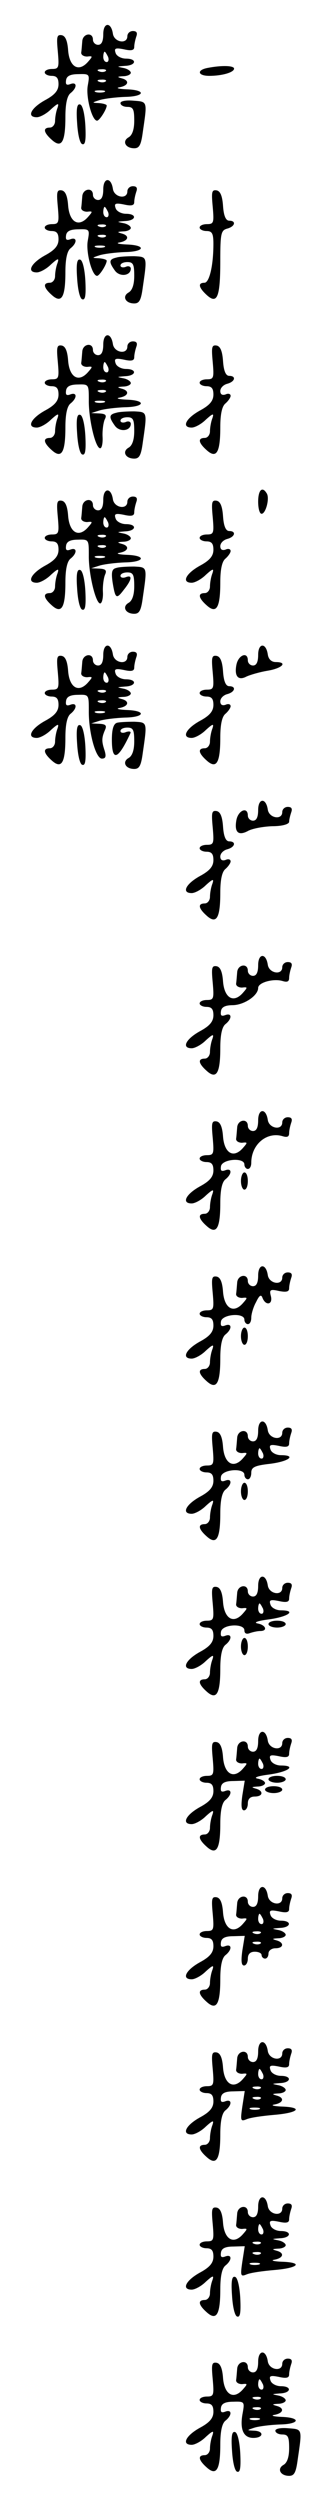 <?xml version="1.0" standalone="no"?>
<!DOCTYPE svg PUBLIC "-//W3C//DTD SVG 20010904//EN"
 "http://www.w3.org/TR/2001/REC-SVG-20010904/DTD/svg10.dtd">
<svg version="1.0" xmlns="http://www.w3.org/2000/svg"
 width="95pt" height="725pt" viewBox="0 0 95 725"
 preserveAspectRatio="xMidYMid meet">
<g transform="translate(0,725) scale(0.1,-0.1)"
fill="#000000" stroke="none">
<path d="M300 7151 c0 -21 -5 -31 -15 -31 -8 0 -15 7 -15 15 0 23 -30 18 -31
-5 -1 -11 -2 -26 -3 -32 -1 -7 7 -12 17 -12 17 2 17 1 2 -16 -27 -30 -53 -14
-57 33 -2 29 -8 43 -19 45 -14 2 -15 -5 -11 -48 4 -46 3 -50 -17 -50 -11 0
-21 -4 -21 -10 0 -5 9 -10 20 -10 15 0 20 -7 20 -24 0 -18 -10 -31 -40 -47
-41 -23 -53 -49 -23 -49 9 0 28 10 41 23 21 19 24 19 19 4 -4 -10 -7 -27 -7
-38 0 -10 -7 -19 -15 -19 -21 0 -19 -14 6 -36 28 -25 39 -6 39 67 0 38 5 61
15 69 20 16 19 34 -1 26 -11 -4 -14 -1 -12 12 2 12 13 17 36 17 32 1 33 0 27
-33 -6 -32 12 -102 27 -102 7 0 28 33 28 44 0 3 -10 6 -22 7 -22 1 -22 1 2 9
14 4 46 8 73 9 58 1 63 20 5 22 -24 1 -33 4 -20 6 26 5 29 20 5 26 -14 4 -12
5 5 6 12 0 22 5 22 10 0 5 -10 12 -22 14 -20 4 -19 4 5 6 33 1 36 21 3 21 -13
0 -27 7 -30 16 -5 14 -1 16 24 11 22 -5 30 -3 30 7 0 8 3 21 6 30 4 11 1 16
-10 16 -9 0 -16 -7 -16 -15 0 -24 -38 -18 -42 7 -5 35 -28 34 -28 -1z m14 -66
c3 -8 1 -15 -4 -15 -6 0 -10 7 -10 15 0 8 2 15 4 15 2 0 6 -7 10 -15z m-7 -41
c-3 -3 -12 -4 -19 -1 -8 3 -5 6 6 6 11 1 17 -2 13 -5z m0 -30 c-3 -3 -12 -4
-19 -1 -8 3 -5 6 6 6 11 1 17 -2 13 -5z m-4 -31 c-7 -2 -19 -2 -25 0 -7 3 -2
5 12 5 14 0 19 -2 13 -5z"/>
<path d="M603 7053 c-32 -6 -29 -23 5 -23 37 0 72 10 72 21 0 9 -36 10 -77 2z"/>
<path d="M350 6951 c0 -6 9 -11 20 -11 17 0 20 -7 20 -40 0 -26 -6 -42 -16
-48 -20 -11 -10 -32 16 -32 15 0 20 10 25 48 13 89 14 87 -27 90 -22 2 -38 -1
-38 -7z"/>
<path d="M224 6894 c2 -34 8 -60 15 -62 9 -3 11 12 9 54 -2 34 -8 59 -15 61
-9 3 -12 -11 -9 -53z"/>
<path d="M300 6701 c0 -21 -5 -31 -15 -31 -8 0 -15 7 -15 15 0 23 -30 18 -31
-5 -1 -11 -2 -26 -3 -32 -1 -7 7 -12 17 -12 17 2 17 1 2 -16 -27 -30 -53 -14
-57 33 -2 29 -8 43 -19 45 -14 2 -15 -5 -11 -48 4 -46 3 -50 -17 -50 -11 0
-21 -4 -21 -10 0 -5 9 -10 20 -10 15 0 20 -7 20 -24 0 -18 -10 -31 -40 -47
-41 -23 -53 -49 -23 -49 9 0 28 10 41 23 21 19 24 19 19 4 -4 -10 -7 -27 -7
-38 0 -10 -7 -19 -15 -19 -21 0 -19 -14 6 -36 28 -25 39 -6 39 67 0 38 5 61
15 69 20 16 19 34 -1 26 -11 -4 -14 -1 -12 12 2 12 13 17 36 17 32 1 33 0 27
-33 -6 -32 12 -102 27 -102 7 0 28 33 28 44 0 3 -10 6 -22 7 -22 1 -22 1 2 9
14 4 46 8 73 9 58 1 63 20 5 22 -24 1 -33 4 -20 6 26 5 29 20 5 26 -14 4 -12
5 5 6 12 0 22 5 22 10 0 5 -10 12 -22 14 -20 4 -19 4 5 6 33 1 36 21 3 21 -13
0 -27 7 -30 16 -5 14 -1 16 24 11 22 -5 30 -3 30 7 0 8 3 21 6 30 4 11 1 16
-10 16 -9 0 -16 -7 -16 -15 0 -24 -38 -18 -42 7 -5 35 -28 34 -28 -1z m14 -66
c3 -8 1 -15 -4 -15 -6 0 -10 7 -10 15 0 8 2 15 4 15 2 0 6 -7 10 -15z m-7 -41
c-3 -3 -12 -4 -19 -1 -8 3 -5 6 6 6 11 1 17 -2 13 -5z m0 -30 c-3 -3 -12 -4
-19 -1 -8 3 -5 6 6 6 11 1 17 -2 13 -5z m-4 -31 c-7 -2 -19 -2 -25 0 -7 3 -2
5 12 5 14 0 19 -2 13 -5z"/>
<path d="M618 6650 c4 -46 3 -50 -17 -50 -11 0 -21 -4 -21 -10 0 -5 9 -10 20
-10 16 0 20 -7 20 -37 0 -64 -12 -113 -26 -113 -20 0 -17 -14 7 -36 30 -27 39
-6 39 99 0 80 2 89 20 94 23 6 27 23 6 23 -10 0 -16 14 -18 42 -2 30 -8 44
-19 46 -14 2 -15 -5 -11 -48z"/>
<path d="M338 6503 c-22 -5 -22 -13 -4 -38 14 -19 46 -15 46 6 0 6 -7 9 -15 5
-8 -3 -15 -1 -15 4 0 6 9 10 20 10 17 0 20 -7 20 -40 0 -26 -6 -42 -16 -48
-20 -11 -10 -32 16 -32 15 0 20 10 25 48 13 89 13 87 -25 89 -19 0 -43 -1 -52
-4z"/>
<path d="M224 6444 c2 -34 8 -60 15 -62 9 -3 11 12 9 54 -2 34 -8 59 -15 61
-9 3 -12 -11 -9 -53z"/>
<path d="M300 6251 c0 -21 -5 -31 -15 -31 -8 0 -15 7 -15 15 0 23 -30 18 -31
-5 -1 -11 -2 -26 -3 -32 -1 -7 7 -12 17 -12 17 2 17 1 2 -16 -27 -30 -53 -14
-57 33 -2 29 -8 43 -19 45 -14 2 -15 -5 -11 -48 4 -46 3 -50 -17 -50 -11 0
-21 -4 -21 -10 0 -5 9 -10 20 -10 15 0 20 -7 20 -24 0 -18 -10 -31 -40 -47
-41 -23 -53 -49 -23 -49 9 0 28 10 41 23 21 19 24 19 19 4 -4 -10 -7 -27 -7
-38 0 -10 -7 -19 -15 -19 -21 0 -19 -14 6 -36 28 -25 39 -6 39 67 0 38 5 61
15 69 20 16 19 34 -1 26 -11 -4 -14 -1 -12 12 2 12 13 17 35 17 31 1 31 0 31
-45 -1 -53 19 -140 33 -140 5 0 8 15 7 33 -1 17 2 40 6 50 7 13 3 17 -15 18
l-24 1 25 8 c14 4 46 8 73 9 58 1 63 20 5 22 -24 1 -33 4 -20 6 26 5 29 20 5
26 -14 4 -12 5 5 6 12 0 22 5 22 10 0 5 -10 12 -22 14 -20 4 -19 4 5 6 33 1
36 21 3 21 -13 0 -27 7 -30 16 -5 14 -1 16 24 11 22 -5 30 -3 30 7 0 8 3 21 6
30 4 11 1 16 -10 16 -9 0 -16 -7 -16 -15 0 -24 -38 -18 -42 7 -5 35 -28 34
-28 -1z m14 -66 c3 -8 1 -15 -4 -15 -6 0 -10 7 -10 15 0 8 2 15 4 15 2 0 6 -7
10 -15z m-7 -41 c-3 -3 -12 -4 -19 -1 -8 3 -5 6 6 6 11 1 17 -2 13 -5z m0 -30
c-3 -3 -12 -4 -19 -1 -8 3 -5 6 6 6 11 1 17 -2 13 -5z m-4 -31 c-7 -2 -19 -2
-25 0 -7 3 -2 5 12 5 14 0 19 -2 13 -5z"/>
<path d="M618 6200 c4 -46 3 -50 -17 -50 -11 0 -21 -4 -21 -10 0 -5 9 -10 20
-10 15 0 20 -7 20 -24 0 -18 -10 -31 -40 -47 -41 -23 -53 -49 -23 -49 9 0 28
10 41 23 21 19 24 19 19 4 -4 -10 -7 -27 -7 -38 0 -10 -7 -19 -15 -19 -21 0
-19 -14 6 -36 28 -25 39 -6 39 67 0 38 5 61 15 69 8 7 15 17 15 22 0 6 -7 8
-15 4 -9 -3 -15 0 -15 10 0 9 9 18 20 21 23 6 27 23 6 23 -10 0 -16 14 -18 42
-2 30 -8 44 -19 46 -14 2 -15 -5 -11 -48z"/>
<path d="M338 6053 c-22 -5 -22 -13 -4 -38 14 -19 46 -15 46 6 0 6 -7 9 -15 5
-8 -3 -15 -1 -15 4 0 6 9 10 20 10 17 0 20 -7 20 -40 0 -26 -6 -42 -16 -48
-20 -11 -10 -32 16 -32 15 0 20 10 25 48 13 89 13 87 -25 89 -19 0 -43 -1 -52
-4z"/>
<path d="M224 5994 c2 -34 8 -60 15 -62 9 -3 11 12 9 54 -2 34 -8 59 -15 61
-9 3 -12 -11 -9 -53z"/>
<path d="M300 5801 c0 -21 -5 -31 -15 -31 -8 0 -15 7 -15 15 0 23 -30 18 -31
-5 -1 -11 -2 -26 -3 -32 -1 -7 7 -12 17 -12 17 2 17 1 2 -16 -27 -30 -53 -14
-57 33 -2 29 -8 43 -19 45 -14 2 -15 -5 -11 -48 4 -46 3 -50 -17 -50 -11 0
-21 -4 -21 -10 0 -5 9 -10 20 -10 15 0 20 -7 20 -24 0 -18 -10 -31 -40 -47
-41 -23 -53 -49 -23 -49 9 0 28 10 41 23 21 19 24 19 19 4 -4 -10 -7 -27 -7
-38 0 -10 -7 -19 -15 -19 -21 0 -19 -14 6 -36 28 -25 39 -6 39 67 0 38 5 61
15 69 20 16 19 34 -1 26 -11 -4 -14 -1 -12 12 2 12 13 17 35 17 31 1 31 0 31
-45 -1 -53 20 -140 33 -140 5 0 9 15 8 33 -1 17 2 40 6 50 6 13 2 17 -16 18
l-24 1 25 8 c14 4 46 8 73 9 58 1 63 20 5 22 -24 1 -33 4 -20 6 26 5 29 20 5
26 -14 4 -12 5 5 6 12 0 22 5 22 10 0 5 -10 12 -22 14 -20 4 -19 4 5 6 33 1
36 21 3 21 -13 0 -27 7 -30 16 -5 14 -1 16 24 11 22 -5 30 -3 30 7 0 8 3 21 6
30 4 11 1 16 -10 16 -9 0 -16 -7 -16 -15 0 -24 -38 -18 -42 7 -5 35 -28 34
-28 -1z m14 -66 c3 -8 1 -15 -4 -15 -6 0 -10 7 -10 15 0 8 2 15 4 15 2 0 6 -7
10 -15z m-7 -41 c-3 -3 -12 -4 -19 -1 -8 3 -5 6 6 6 11 1 17 -2 13 -5z m0 -30
c-3 -3 -12 -4 -19 -1 -8 3 -5 6 6 6 11 1 17 -2 13 -5z m-4 -31 c-7 -2 -19 -2
-25 0 -7 3 -2 5 12 5 14 0 19 -2 13 -5z"/>
<path d="M750 5795 c0 -19 4 -35 10 -35 12 0 24 45 15 59 -13 22 -25 10 -25
-24z"/>
<path d="M618 5750 c4 -46 3 -50 -17 -50 -11 0 -21 -4 -21 -10 0 -5 9 -10 20
-10 15 0 20 -7 20 -24 0 -18 -10 -31 -40 -47 -41 -23 -53 -49 -23 -49 9 0 28
10 41 23 21 19 24 19 19 4 -4 -10 -7 -27 -7 -38 0 -10 -7 -19 -15 -19 -21 0
-19 -14 6 -36 28 -25 39 -6 39 67 0 38 5 61 15 69 8 7 15 17 15 22 0 6 -7 8
-15 4 -9 -3 -15 0 -15 10 0 9 9 18 20 21 23 6 27 23 6 23 -10 0 -16 14 -18 42
-2 30 -8 44 -19 46 -14 2 -15 -5 -11 -48z"/>
<path d="M338 5603 c-13 -3 -15 -12 -11 -41 8 -49 11 -51 33 -22 24 30 25 44
5 36 -8 -3 -15 -1 -15 4 0 6 9 10 20 10 17 0 20 -7 20 -40 0 -26 -6 -42 -16
-48 -20 -11 -10 -32 16 -32 15 0 20 10 25 48 13 89 13 87 -25 89 -19 0 -43 -1
-52 -4z"/>
<path d="M224 5544 c2 -34 8 -60 15 -62 9 -3 11 12 9 54 -2 34 -8 59 -15 61
-9 3 -12 -11 -9 -53z"/>
<path d="M300 5351 c0 -21 -5 -31 -15 -31 -8 0 -15 7 -15 15 0 23 -30 18 -31
-5 -1 -11 -2 -26 -3 -32 -1 -7 7 -12 17 -12 17 2 17 1 2 -16 -27 -30 -53 -14
-57 33 -2 29 -8 43 -19 45 -14 2 -15 -5 -11 -48 4 -46 3 -50 -17 -50 -11 0
-21 -4 -21 -10 0 -5 9 -10 20 -10 15 0 20 -7 20 -24 0 -18 -10 -31 -40 -47
-41 -23 -53 -49 -23 -49 9 0 28 10 41 23 21 19 24 19 19 4 -4 -10 -7 -27 -7
-38 0 -10 -7 -19 -15 -19 -21 0 -19 -14 6 -36 28 -25 39 -6 39 67 0 38 5 61
15 69 20 16 19 34 -1 26 -11 -4 -14 -1 -12 12 2 12 13 17 35 17 31 1 31 0 31
-45 -1 -63 20 -140 38 -140 11 0 13 6 8 23 -9 27 -9 37 1 60 6 13 2 17 -16 18
l-24 1 25 8 c14 4 46 8 73 9 58 1 63 20 5 22 -24 1 -33 4 -20 6 26 5 29 20 5
26 -14 4 -12 5 5 6 12 0 22 5 22 10 0 5 -10 12 -22 14 -20 4 -19 4 5 6 33 1
36 21 3 21 -13 0 -27 7 -30 16 -5 14 -1 16 24 11 22 -5 30 -3 30 7 0 8 3 21 6
30 4 11 1 16 -10 16 -9 0 -16 -7 -16 -15 0 -24 -38 -18 -42 7 -5 35 -28 34
-28 -1z m14 -66 c3 -8 1 -15 -4 -15 -6 0 -10 7 -10 15 0 8 2 15 4 15 2 0 6 -7
10 -15z m-7 -41 c-3 -3 -12 -4 -19 -1 -8 3 -5 6 6 6 11 1 17 -2 13 -5z m0 -30
c-3 -3 -12 -4 -19 -1 -8 3 -5 6 6 6 11 1 17 -2 13 -5z m-4 -31 c-7 -2 -19 -2
-25 0 -7 3 -2 5 12 5 14 0 19 -2 13 -5z"/>
<path d="M750 5351 c0 -21 -5 -31 -15 -31 -8 0 -15 7 -15 15 0 26 -27 16 -33
-12 -7 -34 5 -48 29 -35 11 5 38 13 62 17 42 7 59 25 23 25 -12 0 -21 8 -23
22 -5 35 -28 34 -28 -1z"/>
<path d="M618 5300 c4 -46 3 -50 -17 -50 -11 0 -21 -4 -21 -10 0 -5 9 -10 20
-10 15 0 20 -7 20 -24 0 -18 -10 -31 -40 -47 -41 -23 -53 -49 -23 -49 9 0 28
10 41 23 21 19 24 19 19 4 -4 -10 -7 -27 -7 -38 0 -10 -7 -19 -15 -19 -21 0
-19 -14 6 -36 28 -25 39 -6 39 67 0 38 5 61 15 69 8 7 15 17 15 22 0 6 -7 8
-15 4 -9 -3 -15 0 -15 10 0 9 9 18 20 21 23 6 27 23 6 23 -10 0 -16 14 -18 42
-2 30 -8 44 -19 46 -14 2 -15 -5 -11 -48z"/>
<path d="M340 5154 c-10 -3 -15 -18 -15 -49 0 -65 18 -59 54 19 2 5 -4 6 -13
3 -9 -4 -16 -2 -16 3 0 6 9 10 20 10 17 0 20 -7 20 -40 0 -26 -6 -42 -16 -48
-20 -11 -10 -32 16 -32 15 0 20 10 25 48 13 89 13 87 -25 89 -19 0 -42 -1 -50
-3z"/>
<path d="M224 5094 c2 -34 8 -60 15 -62 9 -3 11 12 9 54 -2 34 -8 59 -15 61
-9 3 -12 -11 -9 -53z"/>
<path d="M750 4901 c0 -21 -5 -31 -15 -31 -8 0 -15 7 -15 15 0 26 -27 16 -33
-12 -7 -36 5 -48 33 -33 12 7 44 13 71 14 30 0 49 6 49 13 0 6 3 18 6 27 4 11
1 16 -10 16 -9 0 -16 -7 -16 -15 0 -24 -38 -18 -42 7 -5 35 -28 34 -28 -1z"/>
<path d="M618 4850 c4 -46 3 -50 -17 -50 -11 0 -21 -4 -21 -10 0 -5 9 -10 20
-10 15 0 20 -7 20 -24 0 -18 -10 -31 -40 -47 -41 -23 -53 -49 -23 -49 9 0 28
10 41 23 21 19 24 19 19 4 -4 -10 -7 -27 -7 -38 0 -10 -7 -19 -15 -19 -21 0
-19 -14 6 -36 28 -25 39 -6 39 67 0 38 5 61 15 69 8 7 15 17 15 22 0 6 -7 8
-15 4 -9 -3 -15 0 -15 10 0 9 9 18 20 21 23 6 27 23 6 23 -10 0 -16 14 -18 42
-2 30 -8 44 -19 46 -14 2 -15 -5 -11 -48z"/>
<path d="M750 4451 c0 -21 -5 -31 -15 -31 -8 0 -15 7 -15 15 0 23 -30 18 -31
-5 -1 -11 -2 -26 -3 -32 -1 -7 7 -12 17 -12 17 2 17 1 2 -16 -27 -30 -53 -14
-57 33 -2 29 -8 43 -19 45 -14 2 -15 -5 -11 -48 4 -46 3 -50 -17 -50 -11 0
-21 -4 -21 -10 0 -5 9 -10 20 -10 15 0 20 -7 20 -24 0 -18 -10 -31 -40 -47
-41 -23 -53 -49 -23 -49 9 0 28 10 41 23 21 19 24 19 19 4 -4 -10 -7 -27 -7
-38 0 -10 -7 -19 -15 -19 -21 0 -19 -14 6 -36 28 -25 39 -6 39 67 0 38 5 61
15 69 20 16 19 34 -1 26 -11 -4 -14 -1 -12 12 2 12 13 17 35 17 33 1 73 28 73
50 0 16 45 28 71 20 13 -4 19 -2 19 9 0 8 3 21 6 30 4 11 1 16 -10 16 -9 0
-16 -7 -16 -15 0 -24 -38 -18 -42 7 -5 35 -28 34 -28 -1z"/>
<path d="M750 4001 c0 -21 -5 -31 -15 -31 -8 0 -15 7 -15 15 0 23 -30 18 -31
-5 -1 -11 -2 -26 -3 -32 -1 -7 7 -12 17 -12 17 2 17 1 2 -16 -27 -30 -53 -14
-57 33 -2 29 -8 43 -19 45 -14 2 -15 -5 -11 -48 4 -46 3 -50 -17 -50 -11 0
-21 -4 -21 -10 0 -5 9 -10 20 -10 15 0 20 -7 20 -24 0 -18 -10 -31 -40 -47
-41 -23 -53 -49 -23 -49 9 0 28 10 41 23 21 19 24 19 19 4 -4 -10 -7 -27 -7
-38 0 -10 -7 -19 -15 -19 -21 0 -19 -14 6 -36 28 -25 39 -6 39 67 0 38 5 61
15 69 20 16 19 34 -1 26 -11 -4 -14 -1 -12 12 4 21 68 26 68 5 0 -7 5 -13 10
-13 6 0 10 8 10 18 0 53 45 91 91 77 13 -4 19 -2 19 9 0 8 3 21 6 30 4 11 1
16 -10 16 -9 0 -16 -7 -16 -15 0 -24 -38 -18 -42 7 -5 35 -28 34 -28 -1z"/>
<path d="M700 3825 c0 -14 5 -25 10 -25 6 0 10 11 10 25 0 14 -4 25 -10 25 -5
0 -10 -11 -10 -25z"/>
<path d="M750 3551 c0 -21 -5 -31 -15 -31 -8 0 -15 7 -15 15 0 23 -30 18 -31
-5 -1 -11 -2 -26 -3 -32 -1 -7 7 -12 17 -12 17 2 17 1 2 -16 -27 -30 -53 -14
-57 33 -2 29 -8 43 -19 45 -14 2 -15 -5 -11 -48 4 -46 3 -50 -17 -50 -11 0
-21 -4 -21 -10 0 -5 9 -10 20 -10 15 0 20 -7 20 -24 0 -18 -10 -31 -40 -47
-41 -23 -53 -49 -23 -49 9 0 28 10 41 23 21 19 24 19 19 4 -4 -10 -7 -27 -7
-38 0 -10 -7 -19 -15 -19 -21 0 -19 -14 6 -36 28 -25 39 -6 39 67 0 38 5 61
15 69 20 16 19 34 -1 26 -11 -4 -14 -1 -12 12 4 21 68 26 68 5 0 -7 5 -13 10
-13 6 0 10 8 10 19 0 10 6 31 14 45 10 21 15 23 19 11 10 -23 30 -18 24 6 -5
19 -2 21 24 15 21 -4 29 -2 29 8 0 8 3 21 6 30 4 11 1 16 -10 16 -9 0 -16 -7
-16 -15 0 -24 -38 -18 -42 7 -5 35 -28 34 -28 -1z"/>
<path d="M700 3375 c0 -14 5 -25 10 -25 6 0 10 11 10 25 0 14 -4 25 -10 25 -5
0 -10 -11 -10 -25z"/>
<path d="M750 3101 c0 -21 -5 -31 -15 -31 -8 0 -15 7 -15 15 0 23 -30 18 -31
-5 -1 -11 -2 -26 -3 -32 -1 -7 7 -12 17 -12 17 2 17 1 2 -16 -27 -30 -53 -14
-57 33 -2 29 -8 43 -19 45 -14 2 -15 -5 -11 -48 4 -46 3 -50 -17 -50 -11 0
-21 -4 -21 -10 0 -5 9 -10 20 -10 15 0 20 -7 20 -24 0 -18 -10 -31 -40 -47
-41 -23 -53 -49 -23 -49 9 0 28 10 41 23 21 19 24 19 19 4 -4 -10 -7 -27 -7
-38 0 -10 -7 -19 -15 -19 -21 0 -19 -14 6 -36 28 -25 39 -6 39 67 0 38 5 61
15 69 20 16 19 34 -1 26 -11 -4 -14 -1 -12 12 4 21 68 26 68 5 0 -7 5 -13 10
-13 6 0 10 9 10 19 0 16 10 21 55 26 55 7 77 25 31 25 -13 0 -27 7 -30 16 -5
14 -1 16 24 11 22 -5 30 -3 30 7 0 8 3 21 6 30 4 11 1 16 -10 16 -9 0 -16 -7
-16 -15 0 -24 -38 -18 -42 7 -5 35 -28 34 -28 -1z m14 -66 c3 -8 1 -15 -4 -15
-6 0 -10 7 -10 15 0 8 2 15 4 15 2 0 6 -7 10 -15z"/>
<path d="M700 2925 c0 -14 5 -25 10 -25 6 0 10 11 10 25 0 14 -4 25 -10 25 -5
0 -10 -11 -10 -25z"/>
<path d="M750 2651 c0 -21 -5 -31 -15 -31 -8 0 -15 7 -15 15 0 23 -30 18 -31
-5 -1 -11 -2 -26 -3 -32 -1 -7 7 -12 17 -12 17 2 17 1 2 -16 -27 -30 -53 -14
-57 33 -2 29 -8 43 -19 45 -14 2 -15 -5 -11 -48 4 -46 3 -50 -17 -50 -11 0
-21 -4 -21 -10 0 -5 9 -10 20 -10 15 0 20 -7 20 -24 0 -18 -10 -31 -40 -47
-41 -23 -53 -49 -23 -49 9 0 28 10 41 23 21 19 24 19 19 4 -4 -10 -7 -27 -7
-38 0 -10 -7 -19 -15 -19 -21 0 -19 -14 6 -36 28 -25 39 -6 39 67 0 38 5 61
15 69 20 16 19 34 -1 26 -11 -4 -14 -1 -12 12 4 22 68 25 68 4 0 -9 6 -12 16
-8 9 3 22 6 30 6 23 0 16 18 -8 22 -13 3 3 8 35 12 56 8 79 26 33 26 -13 0
-27 7 -30 16 -5 14 -1 16 24 11 22 -5 30 -3 30 7 0 8 3 21 6 30 4 11 1 16 -10
16 -9 0 -16 -7 -16 -15 0 -24 -38 -18 -42 7 -5 35 -28 34 -28 -1z m14 -66 c3
-8 1 -15 -4 -15 -6 0 -10 7 -10 15 0 8 2 15 4 15 2 0 6 -7 10 -15z"/>
<path d="M780 2540 c0 -5 11 -10 25 -10 14 0 25 5 25 10 0 6 -11 10 -25 10
-14 0 -25 -4 -25 -10z"/>
<path d="M700 2475 c0 -14 5 -25 10 -25 6 0 10 11 10 25 0 14 -4 25 -10 25 -5
0 -10 -11 -10 -25z"/>
<path d="M750 2201 c0 -21 -5 -31 -15 -31 -8 0 -15 7 -15 15 0 23 -30 18 -31
-5 -1 -11 -2 -26 -3 -32 -1 -7 7 -12 17 -12 17 2 17 1 2 -16 -27 -30 -53 -14
-57 33 -2 29 -8 43 -19 45 -14 2 -15 -5 -11 -48 4 -46 3 -50 -17 -50 -11 0
-21 -4 -21 -10 0 -5 9 -10 20 -10 15 0 20 -7 20 -24 0 -18 -10 -31 -40 -47
-41 -23 -53 -49 -23 -49 9 0 28 10 41 23 21 19 24 19 19 4 -4 -10 -7 -27 -7
-38 0 -10 -7 -19 -15 -19 -21 0 -19 -14 6 -36 28 -25 39 -6 39 67 0 38 5 61
15 69 20 16 19 34 -1 26 -11 -4 -14 -1 -12 12 2 12 13 17 36 17 l33 1 -7 -43
c-4 -29 -3 -43 5 -43 6 0 11 9 11 20 0 13 7 20 20 20 25 0 26 17 3 23 -14 4
-12 5 5 6 12 0 22 5 22 10 0 5 -10 11 -22 13 -13 3 3 8 35 12 56 8 79 26 33
26 -13 0 -27 7 -30 16 -5 14 -1 16 24 11 22 -5 30 -3 30 7 0 8 3 21 6 30 4 11
1 16 -10 16 -9 0 -16 -7 -16 -15 0 -24 -38 -18 -42 7 -5 35 -28 34 -28 -1z
m14 -66 c3 -8 1 -15 -4 -15 -6 0 -10 7 -10 15 0 8 2 15 4 15 2 0 6 -7 10 -15z"/>
<path d="M780 2090 c0 -5 11 -10 25 -10 14 0 25 5 25 10 0 6 -11 10 -25 10
-14 0 -25 -4 -25 -10z"/>
<path d="M770 2060 c0 -5 11 -10 25 -10 14 0 25 5 25 10 0 6 -11 10 -25 10
-14 0 -25 -4 -25 -10z"/>
<path d="M750 1751 c0 -21 -5 -31 -15 -31 -8 0 -15 7 -15 15 0 23 -30 18 -31
-5 -1 -11 -2 -26 -3 -32 -1 -7 7 -12 17 -12 17 2 17 1 2 -16 -27 -30 -53 -14
-57 33 -2 29 -8 43 -19 45 -14 2 -15 -5 -11 -48 4 -46 3 -50 -17 -50 -11 0
-21 -4 -21 -10 0 -5 9 -10 20 -10 15 0 20 -7 20 -24 0 -18 -10 -31 -40 -47
-41 -23 -53 -49 -23 -49 9 0 28 10 41 23 21 19 24 19 19 4 -4 -10 -7 -27 -7
-38 0 -10 -7 -19 -15 -19 -21 0 -19 -14 6 -36 28 -25 39 -6 39 67 0 38 5 61
15 69 20 16 19 34 -1 26 -11 -4 -14 -1 -12 12 2 12 13 17 36 17 l33 1 -7 -43
c-4 -29 -3 -43 5 -43 6 0 11 9 11 20 0 13 7 20 20 20 11 0 20 -4 20 -10 0 -5
5 -10 10 -10 6 0 10 7 10 15 0 8 9 15 20 15 25 0 26 17 3 23 -14 4 -12 5 5 6
12 0 22 5 22 10 0 5 -10 12 -22 14 -20 4 -19 4 5 6 33 1 36 21 3 21 -13 0 -27
7 -30 16 -5 14 -1 16 24 11 22 -5 30 -3 30 7 0 8 3 21 6 30 4 11 1 16 -10 16
-9 0 -16 -7 -16 -15 0 -24 -38 -18 -42 7 -5 35 -28 34 -28 -1z m14 -66 c3 -8
1 -15 -4 -15 -6 0 -10 7 -10 15 0 8 2 15 4 15 2 0 6 -7 10 -15z m-7 -41 c-3
-3 -12 -4 -19 -1 -8 3 -5 6 6 6 11 1 17 -2 13 -5z m0 -30 c-3 -3 -12 -4 -19
-1 -8 3 -5 6 6 6 11 1 17 -2 13 -5z"/>
<path d="M750 1301 c0 -21 -5 -31 -15 -31 -8 0 -15 7 -15 15 0 23 -30 18 -31
-5 -1 -11 -2 -26 -3 -32 -1 -7 7 -12 17 -12 17 2 17 1 2 -16 -27 -30 -53 -14
-57 33 -2 29 -8 43 -19 45 -14 2 -15 -5 -11 -48 4 -46 3 -50 -17 -50 -11 0
-21 -4 -21 -10 0 -5 9 -10 20 -10 15 0 20 -7 20 -24 0 -18 -10 -31 -40 -47
-41 -23 -53 -49 -23 -49 9 0 28 10 41 23 21 19 24 19 19 4 -4 -10 -7 -27 -7
-38 0 -10 -7 -19 -15 -19 -21 0 -19 -14 6 -36 28 -25 39 -6 39 67 0 38 5 61
15 69 20 16 19 34 -1 26 -11 -4 -14 -1 -12 12 2 12 13 17 36 17 l33 1 -7 -45
c-6 -41 -5 -44 12 -37 11 5 47 10 82 13 70 6 84 22 20 24 -24 1 -33 4 -20 6
26 5 29 20 5 26 -14 4 -12 5 5 6 12 0 22 5 22 10 0 5 -10 12 -22 14 -20 4 -19
4 5 6 33 1 36 21 3 21 -13 0 -27 7 -30 16 -5 14 -1 16 24 11 22 -5 30 -3 30 7
0 8 3 21 6 30 4 11 1 16 -10 16 -9 0 -16 -7 -16 -15 0 -24 -38 -18 -42 7 -5
35 -28 34 -28 -1z m14 -66 c3 -8 1 -15 -4 -15 -6 0 -10 7 -10 15 0 8 2 15 4
15 2 0 6 -7 10 -15z m-7 -41 c-3 -3 -12 -4 -19 -1 -8 3 -5 6 6 6 11 1 17 -2
13 -5z m0 -30 c-3 -3 -12 -4 -19 -1 -8 3 -5 6 6 6 11 1 17 -2 13 -5z m-4 -31
c-7 -2 -19 -2 -25 0 -7 3 -2 5 12 5 14 0 19 -2 13 -5z"/>
<path d="M750 851 c0 -21 -5 -31 -15 -31 -8 0 -15 7 -15 15 0 23 -30 18 -31
-5 -1 -11 -2 -26 -3 -32 -1 -7 7 -12 17 -12 17 2 17 1 2 -16 -27 -30 -53 -14
-57 33 -2 29 -8 43 -19 45 -14 2 -15 -5 -11 -48 4 -46 3 -50 -17 -50 -11 0
-21 -4 -21 -10 0 -5 9 -10 20 -10 15 0 20 -7 20 -24 0 -18 -10 -31 -40 -47
-41 -23 -53 -49 -23 -49 9 0 28 10 41 23 21 19 24 19 19 4 -4 -10 -7 -27 -7
-38 0 -10 -7 -19 -15 -19 -21 0 -19 -14 6 -36 28 -25 39 -6 39 67 0 38 5 61
15 69 20 16 19 34 -1 26 -11 -4 -14 -1 -12 12 2 12 13 17 36 17 l33 1 -7 -45
c-6 -41 -5 -44 12 -37 11 5 47 10 82 13 70 6 84 22 20 24 -24 1 -33 4 -20 6
26 5 29 20 5 26 -14 4 -12 5 5 6 12 0 22 5 22 10 0 5 -10 12 -22 14 -20 4 -19
4 5 6 33 1 36 21 3 21 -13 0 -27 7 -30 16 -5 14 -1 16 24 11 22 -5 30 -3 30 7
0 8 3 21 6 30 4 11 1 16 -10 16 -9 0 -16 -7 -16 -15 0 -24 -38 -18 -42 7 -5
35 -28 34 -28 -1z m14 -66 c3 -8 1 -15 -4 -15 -6 0 -10 7 -10 15 0 8 2 15 4
15 2 0 6 -7 10 -15z m-7 -41 c-3 -3 -12 -4 -19 -1 -8 3 -5 6 6 6 11 1 17 -2
13 -5z m0 -30 c-3 -3 -12 -4 -19 -1 -8 3 -5 6 6 6 11 1 17 -2 13 -5z m-4 -31
c-7 -2 -19 -2 -25 0 -7 3 -2 5 12 5 14 0 19 -2 13 -5z"/>
<path d="M674 594 c2 -34 8 -60 15 -62 9 -3 11 12 9 54 -2 34 -8 59 -15 61 -9
3 -12 -11 -9 -53z"/>
<path d="M750 401 c0 -21 -5 -31 -15 -31 -8 0 -15 7 -15 15 0 23 -30 18 -31
-5 -1 -11 -2 -26 -3 -32 -1 -7 7 -12 17 -12 17 2 17 1 2 -16 -27 -30 -53 -14
-57 33 -2 29 -8 43 -19 45 -14 2 -15 -5 -11 -48 4 -46 3 -50 -17 -50 -11 0
-21 -4 -21 -10 0 -5 9 -10 20 -10 15 0 20 -7 20 -24 0 -18 -10 -31 -40 -47
-41 -23 -53 -49 -23 -49 9 0 28 10 41 23 21 19 24 19 19 4 -4 -10 -7 -27 -7
-38 0 -10 -7 -19 -15 -19 -21 0 -19 -14 6 -36 28 -25 39 -6 39 67 0 38 5 61
15 69 20 16 19 34 -1 26 -11 -4 -14 -1 -12 12 2 12 13 17 36 17 32 1 33 0 27
-33 -9 -47 2 -72 31 -72 30 0 32 20 2 21 -22 1 -22 1 2 9 14 4 46 8 73 9 58 1
63 20 5 22 -24 1 -33 4 -20 6 26 5 29 20 5 26 -14 4 -12 5 5 6 12 0 22 5 22
10 0 5 -10 12 -22 14 -20 4 -19 4 5 6 33 1 36 21 3 21 -13 0 -27 7 -30 16 -5
14 -1 16 24 11 22 -5 30 -3 30 7 0 8 3 21 6 30 4 11 1 16 -10 16 -9 0 -16 -7
-16 -15 0 -24 -38 -18 -42 7 -5 35 -28 34 -28 -1z m14 -66 c3 -8 1 -15 -4 -15
-6 0 -10 7 -10 15 0 8 2 15 4 15 2 0 6 -7 10 -15z m-7 -41 c-3 -3 -12 -4 -19
-1 -8 3 -5 6 6 6 11 1 17 -2 13 -5z m0 -30 c-3 -3 -12 -4 -19 -1 -8 3 -5 6 6
6 11 1 17 -2 13 -5z m-4 -31 c-7 -2 -19 -2 -25 0 -7 3 -2 5 12 5 14 0 19 -2
13 -5z"/>
<path d="M800 201 c0 -6 9 -11 20 -11 17 0 20 -7 20 -40 0 -26 -6 -42 -16 -48
-20 -11 -10 -32 16 -32 15 0 20 10 25 48 13 89 14 87 -27 90 -22 2 -38 -1 -38
-7z"/>
<path d="M674 144 c2 -34 8 -60 15 -62 9 -3 11 12 9 54 -2 34 -8 59 -15 61 -9
3 -12 -11 -9 -53z"/>
</g>
</svg>
